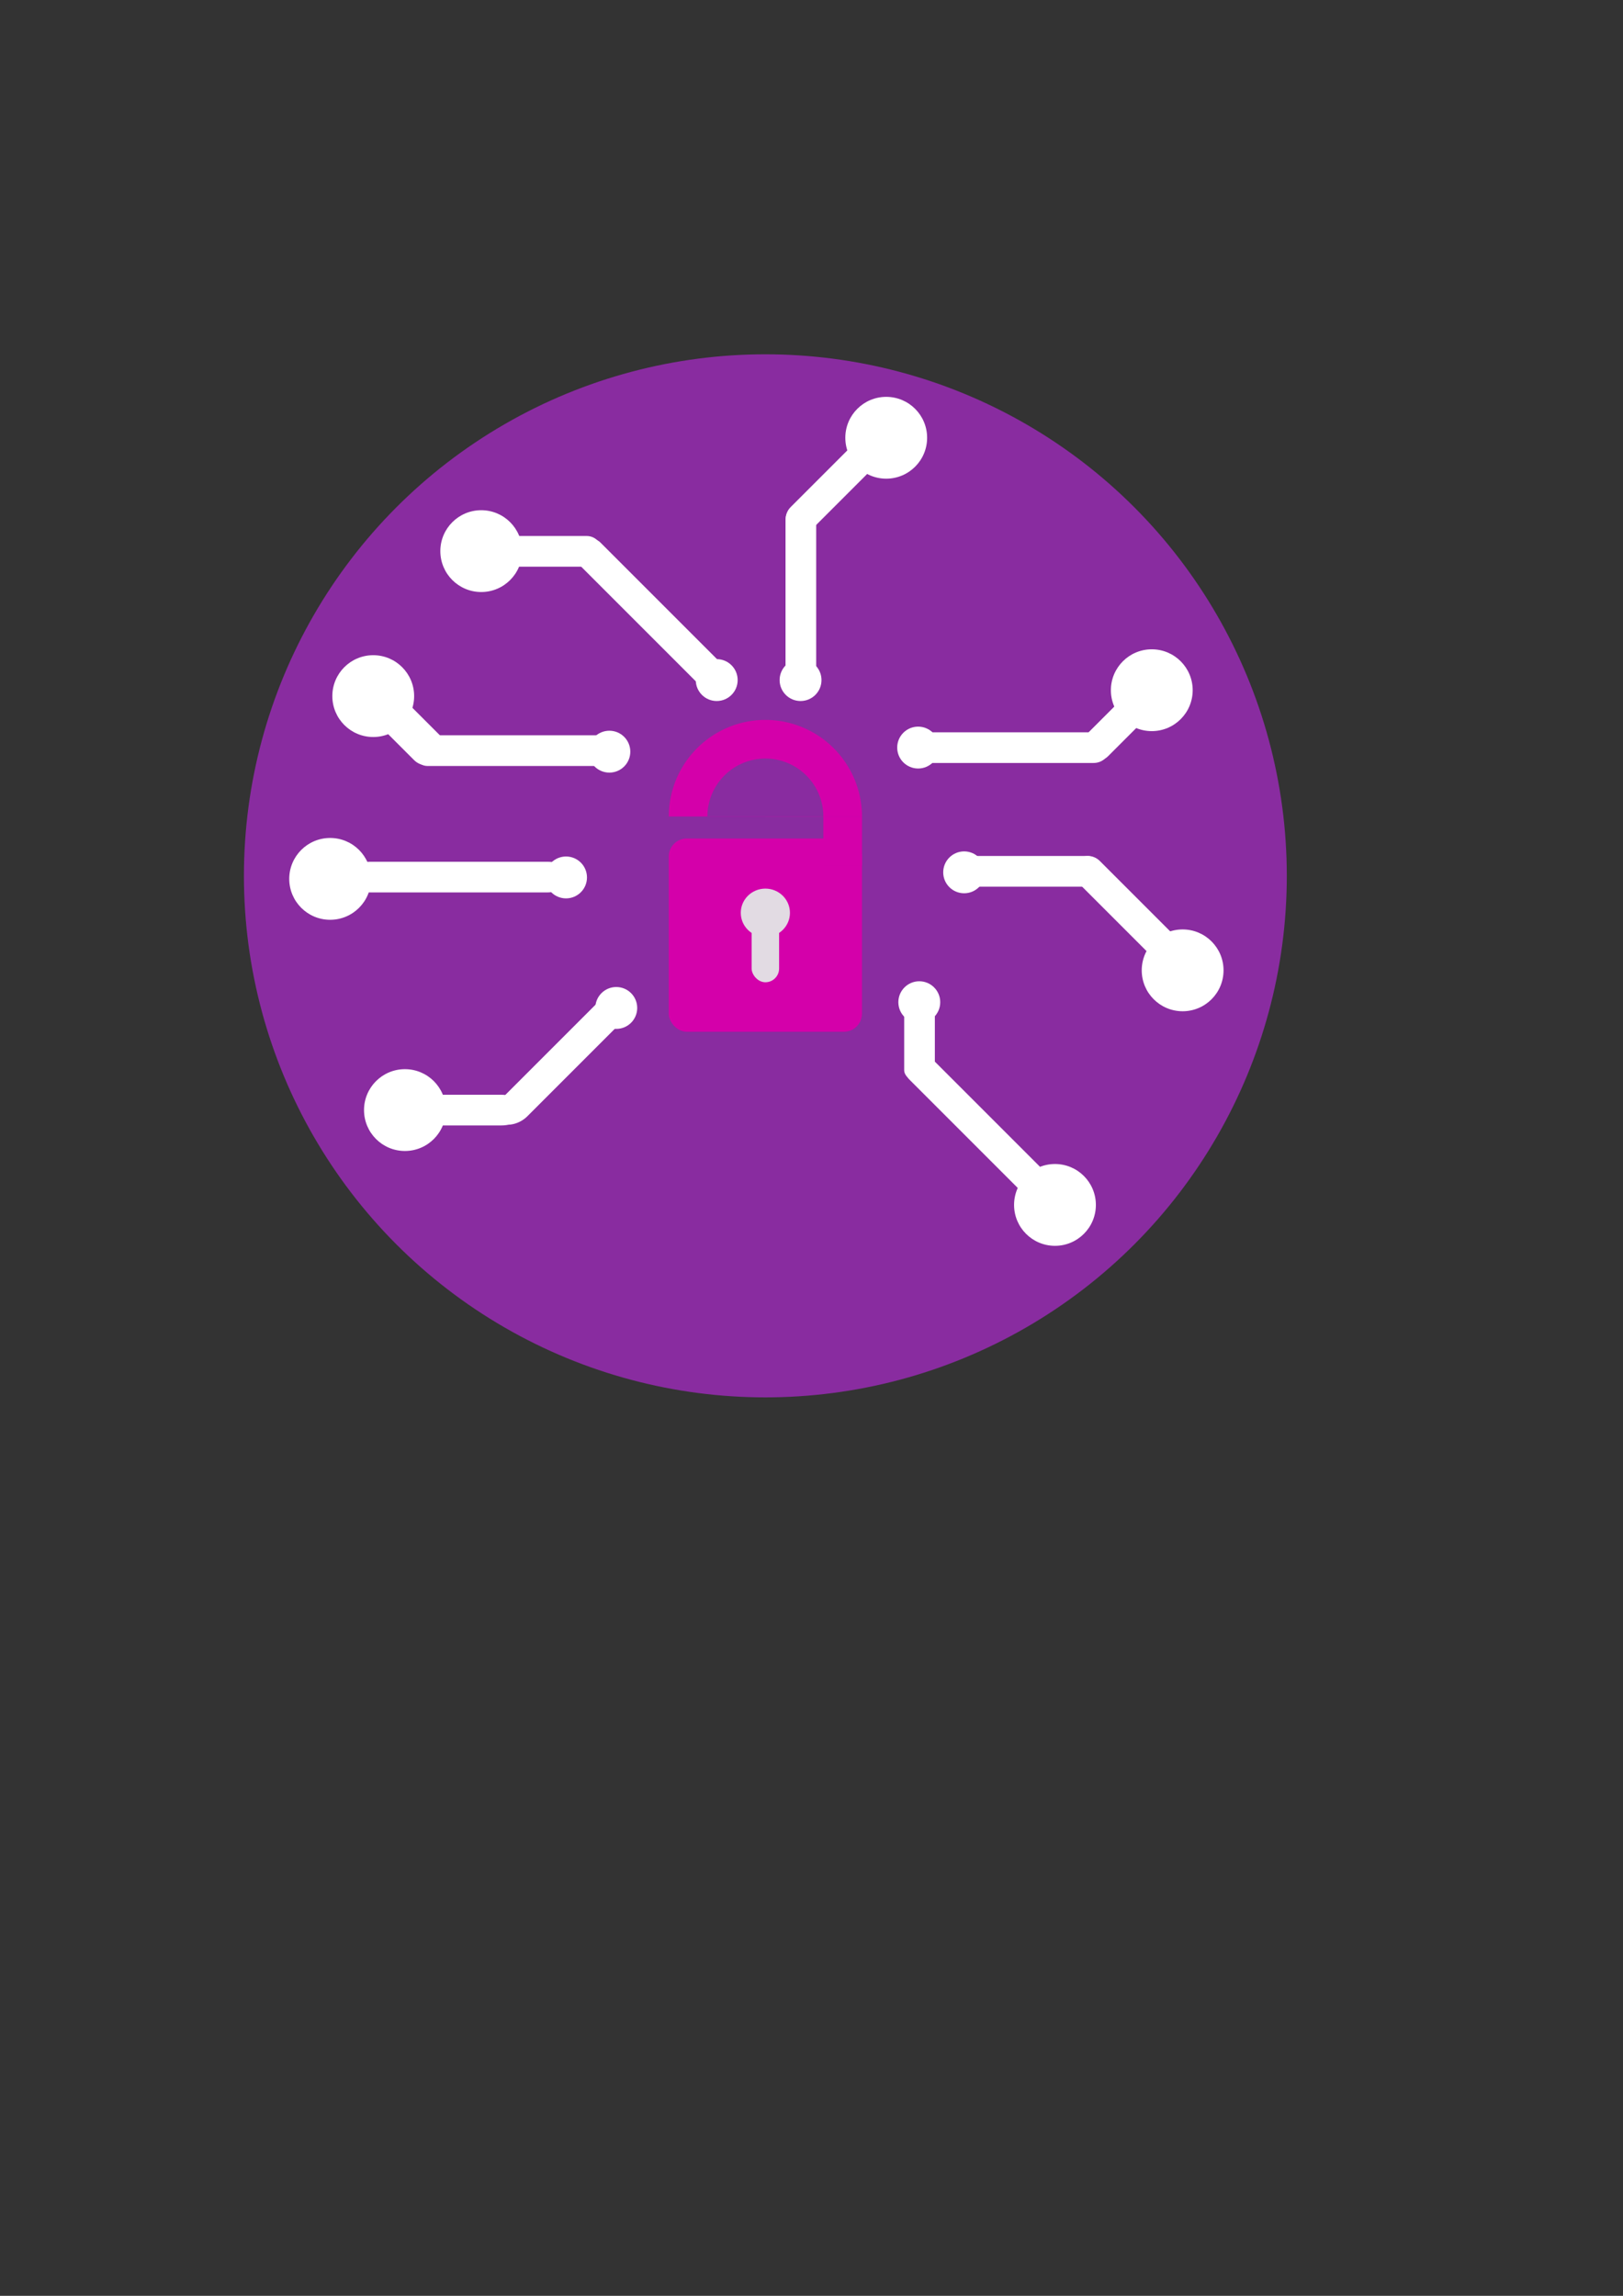 <?xml version="1.0" encoding="UTF-8" standalone="no"?>
<!-- Created with Inkscape (http://www.inkscape.org/) -->

<svg
   xmlns:osb="http://www.openswatchbook.org/uri/2009/osb"
   xmlns:dc="http://purl.org/dc/elements/1.1/"
   xmlns:cc="http://creativecommons.org/ns#"
   xmlns:rdf="http://www.w3.org/1999/02/22-rdf-syntax-ns#"
   xmlns:svg="http://www.w3.org/2000/svg"
   xmlns="http://www.w3.org/2000/svg"
   xmlns:sodipodi="http://sodipodi.sourceforge.net/DTD/sodipodi-0.dtd"
   xmlns:inkscape="http://www.inkscape.org/namespaces/inkscape"
   width="210mm"
   height="297mm"
   viewBox="0 0 210 297"
   version="1.1"
   id="svg8"
   inkscape:version="0.92.3 (2405546, 2018-03-11)"
   sodipodi:docname="dessin.svg">
  <rect x="0" y="0" width="210" height="297" fill="#333333" stroke="none"/>
  <defs
     id="defs2">
    <linearGradient
       id="linearGradient6169"
       osb:paint="solid">
      <stop
         style="stop-color:#000000;stop-opacity:1;"
         offset="0"
         id="stop6167" />
    </linearGradient>
  </defs>
  <sodipodi:namedview
     id="base"
     pagecolor="#ffffff"
     bordercolor="#666666"
     borderopacity="1.0"
     inkscape:pageopacity="0.0"
     inkscape:pageshadow="2"
     inkscape:zoom="1"
     inkscape:cx="134.83159"
     inkscape:cy="738.00473"
     inkscape:document-units="mm"
     inkscape:current-layer="layer1"
     showgrid="false"
     inkscape:window-width="1920"
     inkscape:window-height="1001"
     inkscape:window-x="-9"
     inkscape:window-y="-9"
     inkscape:window-maximized="1" />
  <g
     inkscape:label="background"
     inkscape:groupmode="layer"
     id="layer1"
     style="display:inline">
    <circle
       id="path3719"
       cx="99.03"
       cy="113.304"
       style="fill:#892ca0;stroke-width:0.265"
       r="67.469" />
    <rect
       style="opacity:1;fill:#ffffff;fill-opacity:1;stroke-width:0.302"
       id="rect6353"
       width="13.097"
       height="4.63"
       x="96.635"
       y="27.015"
       ry="2.315"
       transform="rotate(45)" />
    <rect
       style="opacity:1;fill:#ffffff;fill-opacity:1;stroke-width:0.257"
       id="rect6368"
       width="18.785"
       height="3.969"
       x="123.99"
       y="110.733"
       ry="2.105" />
    <rect
       style="opacity:1;fill:#ffffff;fill-opacity:1;stroke-width:0.326"
       id="rect6370"
       width="20.472"
       height="3.969"
       x="177.277"
       y="-21.867"
       ry="2.105"
       transform="rotate(45)" />
    <rect
       style="opacity:1;fill:#ffffff;fill-opacity:1;stroke-width:0.265"
       id="rect6378"
       width="15.743"
       height="3.969"
       x="23.894"
       y="118.726"
       ry="2.051"
       transform="rotate(-45)" />
    <rect
       style="opacity:1;fill:#ffffff;fill-opacity:1;stroke-width:0.265"
       id="rect6380"
       width="3.969"
       height="23.68"
       x="101.639"
       y="65.233"
       ry="1.984" />
  </g>
  <g
     inkscape:groupmode="layer"
     id="layer3"
     inkscape:label="wdots"
     style="display:inline">
    <circle
       style="display:inline;fill:#ffffff;stroke-width:0.265"
       id="path3721"
       cx="62.267"
       cy="71.296"
       r="5.292" />
    <circle
       style="display:inline;fill:#ffffff;stroke-width:0.265"
       id="path3721-1"
       cx="48.293"
       cy="90.052"
       r="5.292" />
    <circle
       style="display:inline;fill:#ffffff;stroke-width:0.265"
       id="path3721-5"
       cx="42.717"
       cy="113.697"
       r="5.292" />
    <circle
       style="display:inline;fill:#ffffff;stroke-width:0.265"
       id="path3721-8"
       cx="52.393"
       cy="143.606"
       r="5.292" />
    <circle
       style="display:inline;fill:#ffffff;stroke-width:0.265"
       id="path3721-7"
       cx="136.503"
       cy="155.875"
       r="5.292" />
    <circle
       style="display:inline;fill:#ffffff;stroke-width:0.265"
       id="path3721-51"
       cx="153.021"
       cy="125.529"
       r="5.292" />
    <circle
       style="display:inline;fill:#ffffff;stroke-width:0.265"
       id="path3721-53"
       cx="149.029"
       cy="89.29"
       r="5.292" />
    <circle
       style="display:inline;fill:#ffffff;stroke-width:0.265"
       id="path3721-86"
       cx="114.668"
       cy="56.632"
       r="5.292" />
    <rect
       style="display:inline;opacity:1;fill:#ffffff;fill-opacity:1;stroke-width:0.265"
       id="rect6254"
       width="3.969"
       height="16.744"
       x="69.34"
       y="-77.896"
       ry="1.984"
       transform="rotate(90)" />
    <rect
       style="display:inline;opacity:1;fill:#ffffff;fill-opacity:1;stroke-width:0.315"
       id="rect6252"
       width="3.969"
       height="27.037"
       x="1.337"
       y="102.666"
       ry="1.874"
       transform="rotate(-45)" />
    <circle
       style="display:inline;fill:#ffffff;stroke-width:0.135"
       id="path3721-86-5"
       cx="92.736"
       cy="87.979"
       r="2.709" />
    <circle
       style="display:inline;fill:#ffffff;stroke-width:0.135"
       id="path3721-86-5-7"
       cx="73.24"
       cy="113.511"
       r="2.709" />
    <circle
       style="display:inline;fill:#ffffff;stroke-width:0.135"
       id="path3721-86-5-7-1"
       cx="78.846"
       cy="97.24"
       r="2.709" />
    <circle
       style="display:inline;fill:#ffffff;stroke-width:0.135"
       id="path3721-86-5-7-3"
       cx="79.739"
       cy="130.395"
       r="2.709" />
    <circle
       style="display:inline;fill:#ffffff;stroke-width:0.135"
       id="path3721-86-5-7-8"
       cx="118.947"
       cy="129.651"
       r="2.709" />
    <circle
       style="display:inline;fill:#ffffff;stroke-width:0.135"
       id="path3721-86-5-7-13"
       cx="124.751"
       cy="112.85"
       r="2.709" />
    <circle
       style="display:inline;fill:#ffffff;stroke-width:0.135"
       id="path3721-86-5-7-7"
       cx="118.798"
       cy="96.71"
       r="2.709" />
    <circle
       style="display:inline;fill:#ffffff;stroke-width:0.135"
       id="path3721-86-5-7-2"
       cx="103.584"
       cy="87.979"
       r="2.709" />
    <rect
       style="display:inline;opacity:1;fill:#ffffff;fill-opacity:1;stroke-width:0.354"
       id="rect6254-8"
       width="3.969"
       height="29.934"
       x="111.482"
       y="-74.321"
       ry="3.547"
       transform="rotate(90)" />
    <rect
       style="display:inline;opacity:1;fill:#ffffff;fill-opacity:1;stroke-width:0.276"
       id="rect6357"
       width="25.731"
       height="3.969"
       x="53.412"
       y="95.122"
       ry="1.885" />
    <rect
       style="opacity:1;fill:#ffffff;fill-opacity:1;stroke-width:0.203"
       id="rect6360"
       width="16.651"
       height="3.969"
       x="51.262"
       y="141.623"
       ry="3.04" />
    <rect
       style="opacity:1;fill:#ffffff;fill-opacity:1;stroke-width:0.349"
       id="rect6362"
       width="23.386"
       height="3.969"
       x="33.496"
       y="-150.361"
       ry="3.04"
       transform="rotate(135)" />
    <rect
       style="opacity:1;fill:#ffffff;fill-opacity:1;stroke-width:0.357"
       id="rect6364"
       width="30.028"
       height="3.969"
       x="179.833"
       y="11.582"
       ry="2.105"
       transform="rotate(45)" />
    <rect
       style="opacity:1;fill:#ffffff;fill-opacity:1;stroke-width:0.201"
       id="rect6366"
       width="3.969"
       height="11.038"
       x="116.992"
       y="128.64"
       ry="1.212" />
    <rect
       style="opacity:1;fill:#ffffff;fill-opacity:1;stroke-width:0.265"
       id="rect6372"
       width="14.023"
       height="3.969"
       x="30.091"
       y="166.586"
       ry="2.105"
       transform="rotate(-45)" />
    <rect
       style="opacity:1;fill:#ffffff;fill-opacity:1;stroke-width:0.294"
       id="rect6374"
       width="25.992"
       height="3.969"
       x="117.615"
       y="94.734"
       ry="2.105" />
  </g>
  <g
     inkscape:groupmode="layer"
     id="layer2"
     inkscape:label="verou"
     style="display:inline;opacity:1">
    <g
       id="g6246"
       transform="translate(1.072,-1.597)">
      <g
         id="g6236">
        <path
           style="opacity:1;fill:#d400aa;fill-opacity:1;stroke-width:0.203"
           id="path6189"
           sodipodi:type="arc"
           sodipodi:cx="97.959999"
           sodipodi:cy="-107.22752"
           sodipodi:rx="12.5"
           sodipodi:ry="12.5"
           sodipodi:start="0"
           sodipodi:end="3.1414007"
           sodipodi:open="true"
           d="m 110.46,-107.228 a 12.5,12.5 0 0 1 -12.499,12.5 12.5,12.5 0 0 1 -12.501,-12.498"
           transform="scale(1,-1)" />
        <rect
           style="opacity:1;fill:#d400aa;fill-opacity:1;stroke-width:0.286"
           id="rect6191"
           width="25"
           height="25"
           x="85.457"
           y="110.072"
           ry="2.333" />
        <path
           style="display:inline;opacity:1;fill:#892ca0;fill-opacity:1;stroke-width:0.122"
           id="path6189-4"
           sodipodi:type="arc"
           sodipodi:cx="97.959999"
           sodipodi:cy="-107.22752"
           sodipodi:rx="7.5"
           sodipodi:ry="7.5"
           sodipodi:start="0"
           sodipodi:end="3.1414007"
           sodipodi:open="true"
           d="m 105.46,-107.228 a 7.5,7.5 0 0 1 -7.499,7.5 7.5,7.5 0 0 1 -7.501,-7.499"
           transform="scale(1,-1)" />
        <rect
           style="opacity:1;fill:#d400aa;fill-opacity:1;stroke-width:0.522"
           id="rect6216"
           width="5"
           height="6.398"
           x="105.46"
           y="107.199" />
      </g>
      <g
         transform="translate(-0.076,-0.935)"
         id="g6230">
        <ellipse
           style="opacity:1;fill:#e2dbe3;fill-opacity:1;stroke-width:0.265"
           id="path6224"
           cx="98.034"
           cy="120.622"
           rx="3.181"
           ry="3.134" />
        <rect
           style="opacity:1;fill:#e2dbe3;fill-opacity:1;stroke-width:0.265"
           id="rect6226"
           width="3.555"
           height="8.232"
           x="96.257"
           y="121.371"
           ry="1.777" />
      </g>
    </g>
  </g>
</svg>
